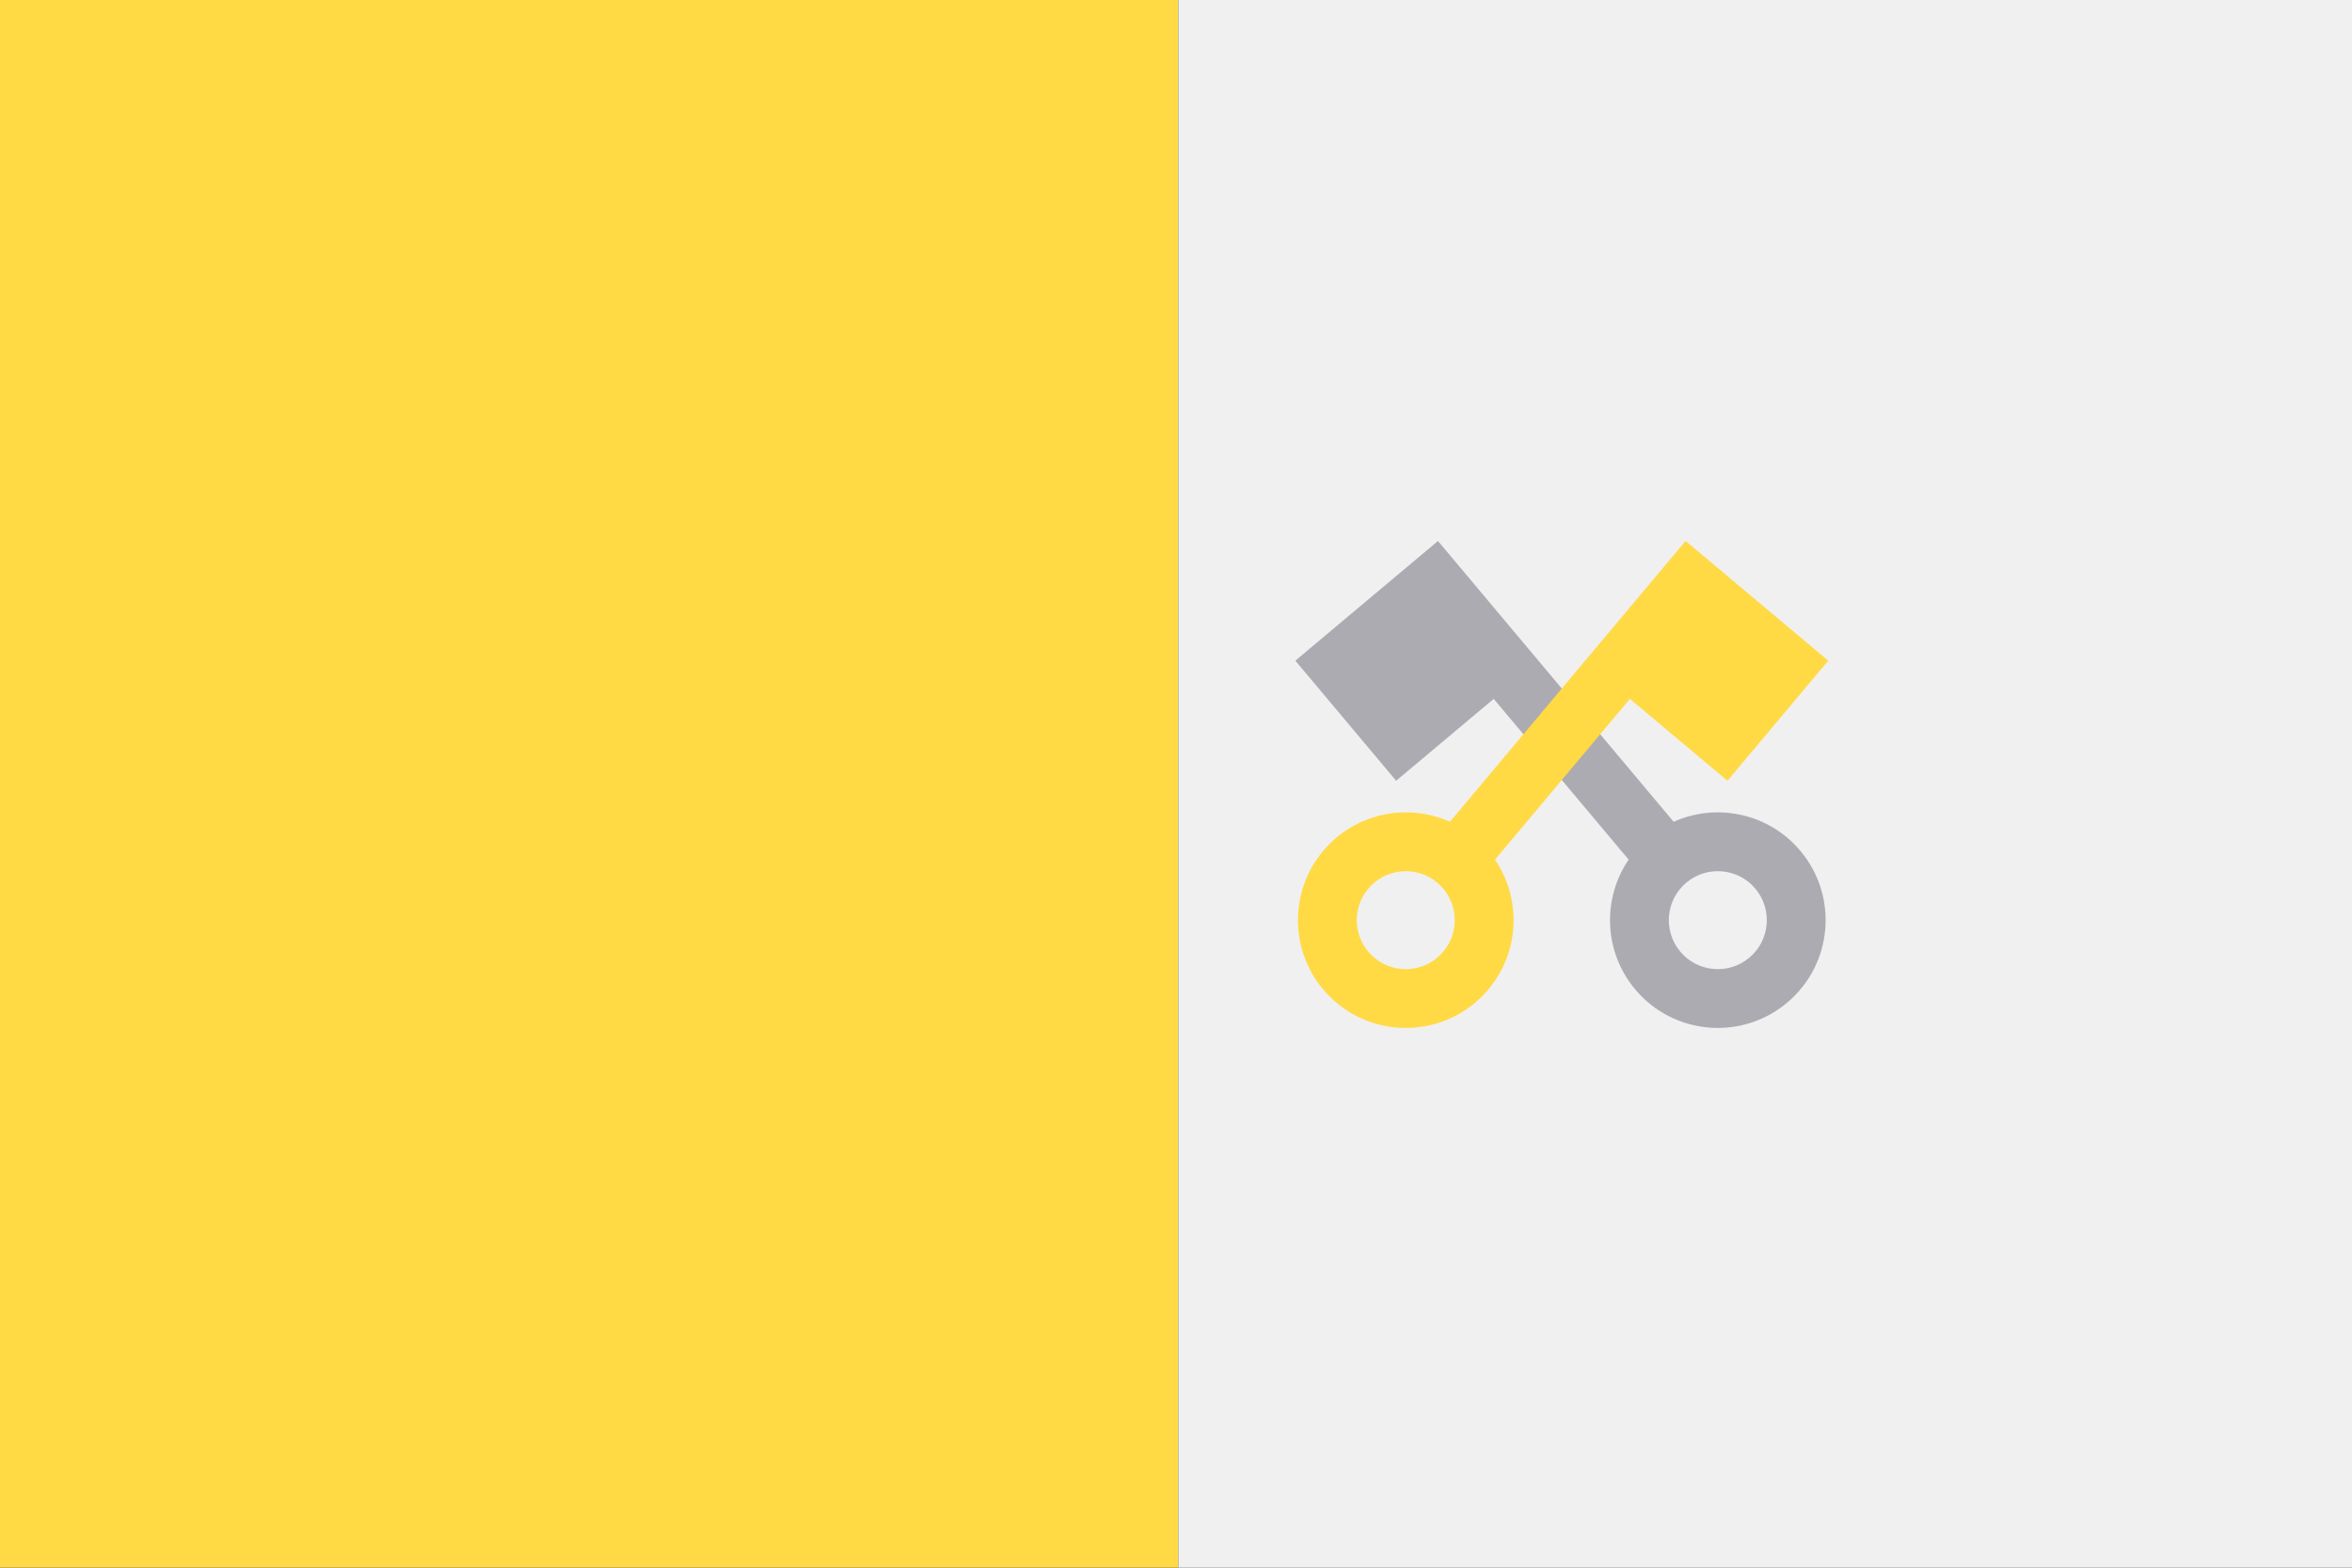 <svg viewBox="0 0 120 80" fill="none">
  <rect x="0" y="0" width="120" height="80" fill="#333333" stroke="none"/>
  <g clip-path="url(#clip0)">
    <path d="M60.117 0H0V79.998H60.117V0Z" fill="#FFDA44" />
    <path d="M120.234 0H60.117V80H120.234V0Z" fill="#F0F0F0" />
    <path fill-rule="evenodd" clip-rule="evenodd" d="M91.179 51.169C93.506 49.217 93.81 45.748 91.857 43.421C90.239 41.492 87.579 40.954 85.391 41.937L73.366 27.607L72.217 28.571L71.068 29.535L66.089 33.714L71.231 39.842L76.21 35.664L83.093 43.866C81.744 45.85 81.812 48.563 83.431 50.492C85.383 52.819 88.852 53.122 91.179 51.169ZM89.559 45.349C90.447 46.407 90.309 47.984 89.251 48.871C88.193 49.759 86.616 49.621 85.729 48.563C84.841 47.505 84.979 45.929 86.037 45.041C87.095 44.154 88.672 44.292 89.559 45.349Z" fill="#ACABB1" />
    <path fill-rule="evenodd" clip-rule="evenodd" d="M68.188 51.169C65.861 49.217 65.557 45.748 67.51 43.421C69.128 41.492 71.788 40.954 73.976 41.937L86.001 27.607L87.15 28.571L88.299 29.535L93.278 33.714L88.136 39.842L83.157 35.664L76.275 43.866C77.623 45.85 77.555 48.563 75.936 50.492C73.984 52.819 70.515 53.122 68.188 51.169ZM69.808 45.349C68.921 46.407 69.058 47.984 70.116 48.871C71.174 49.759 72.751 49.621 73.638 48.563C74.526 47.505 74.388 45.929 73.33 45.041C72.272 44.154 70.696 44.292 69.808 45.349Z" fill="#FFDA44" />
  </g>
  <defs>
    <clipPath id="clip0">
      <rect width="120" height="80" fill="white" />
    </clipPath>
  </defs>
</svg>